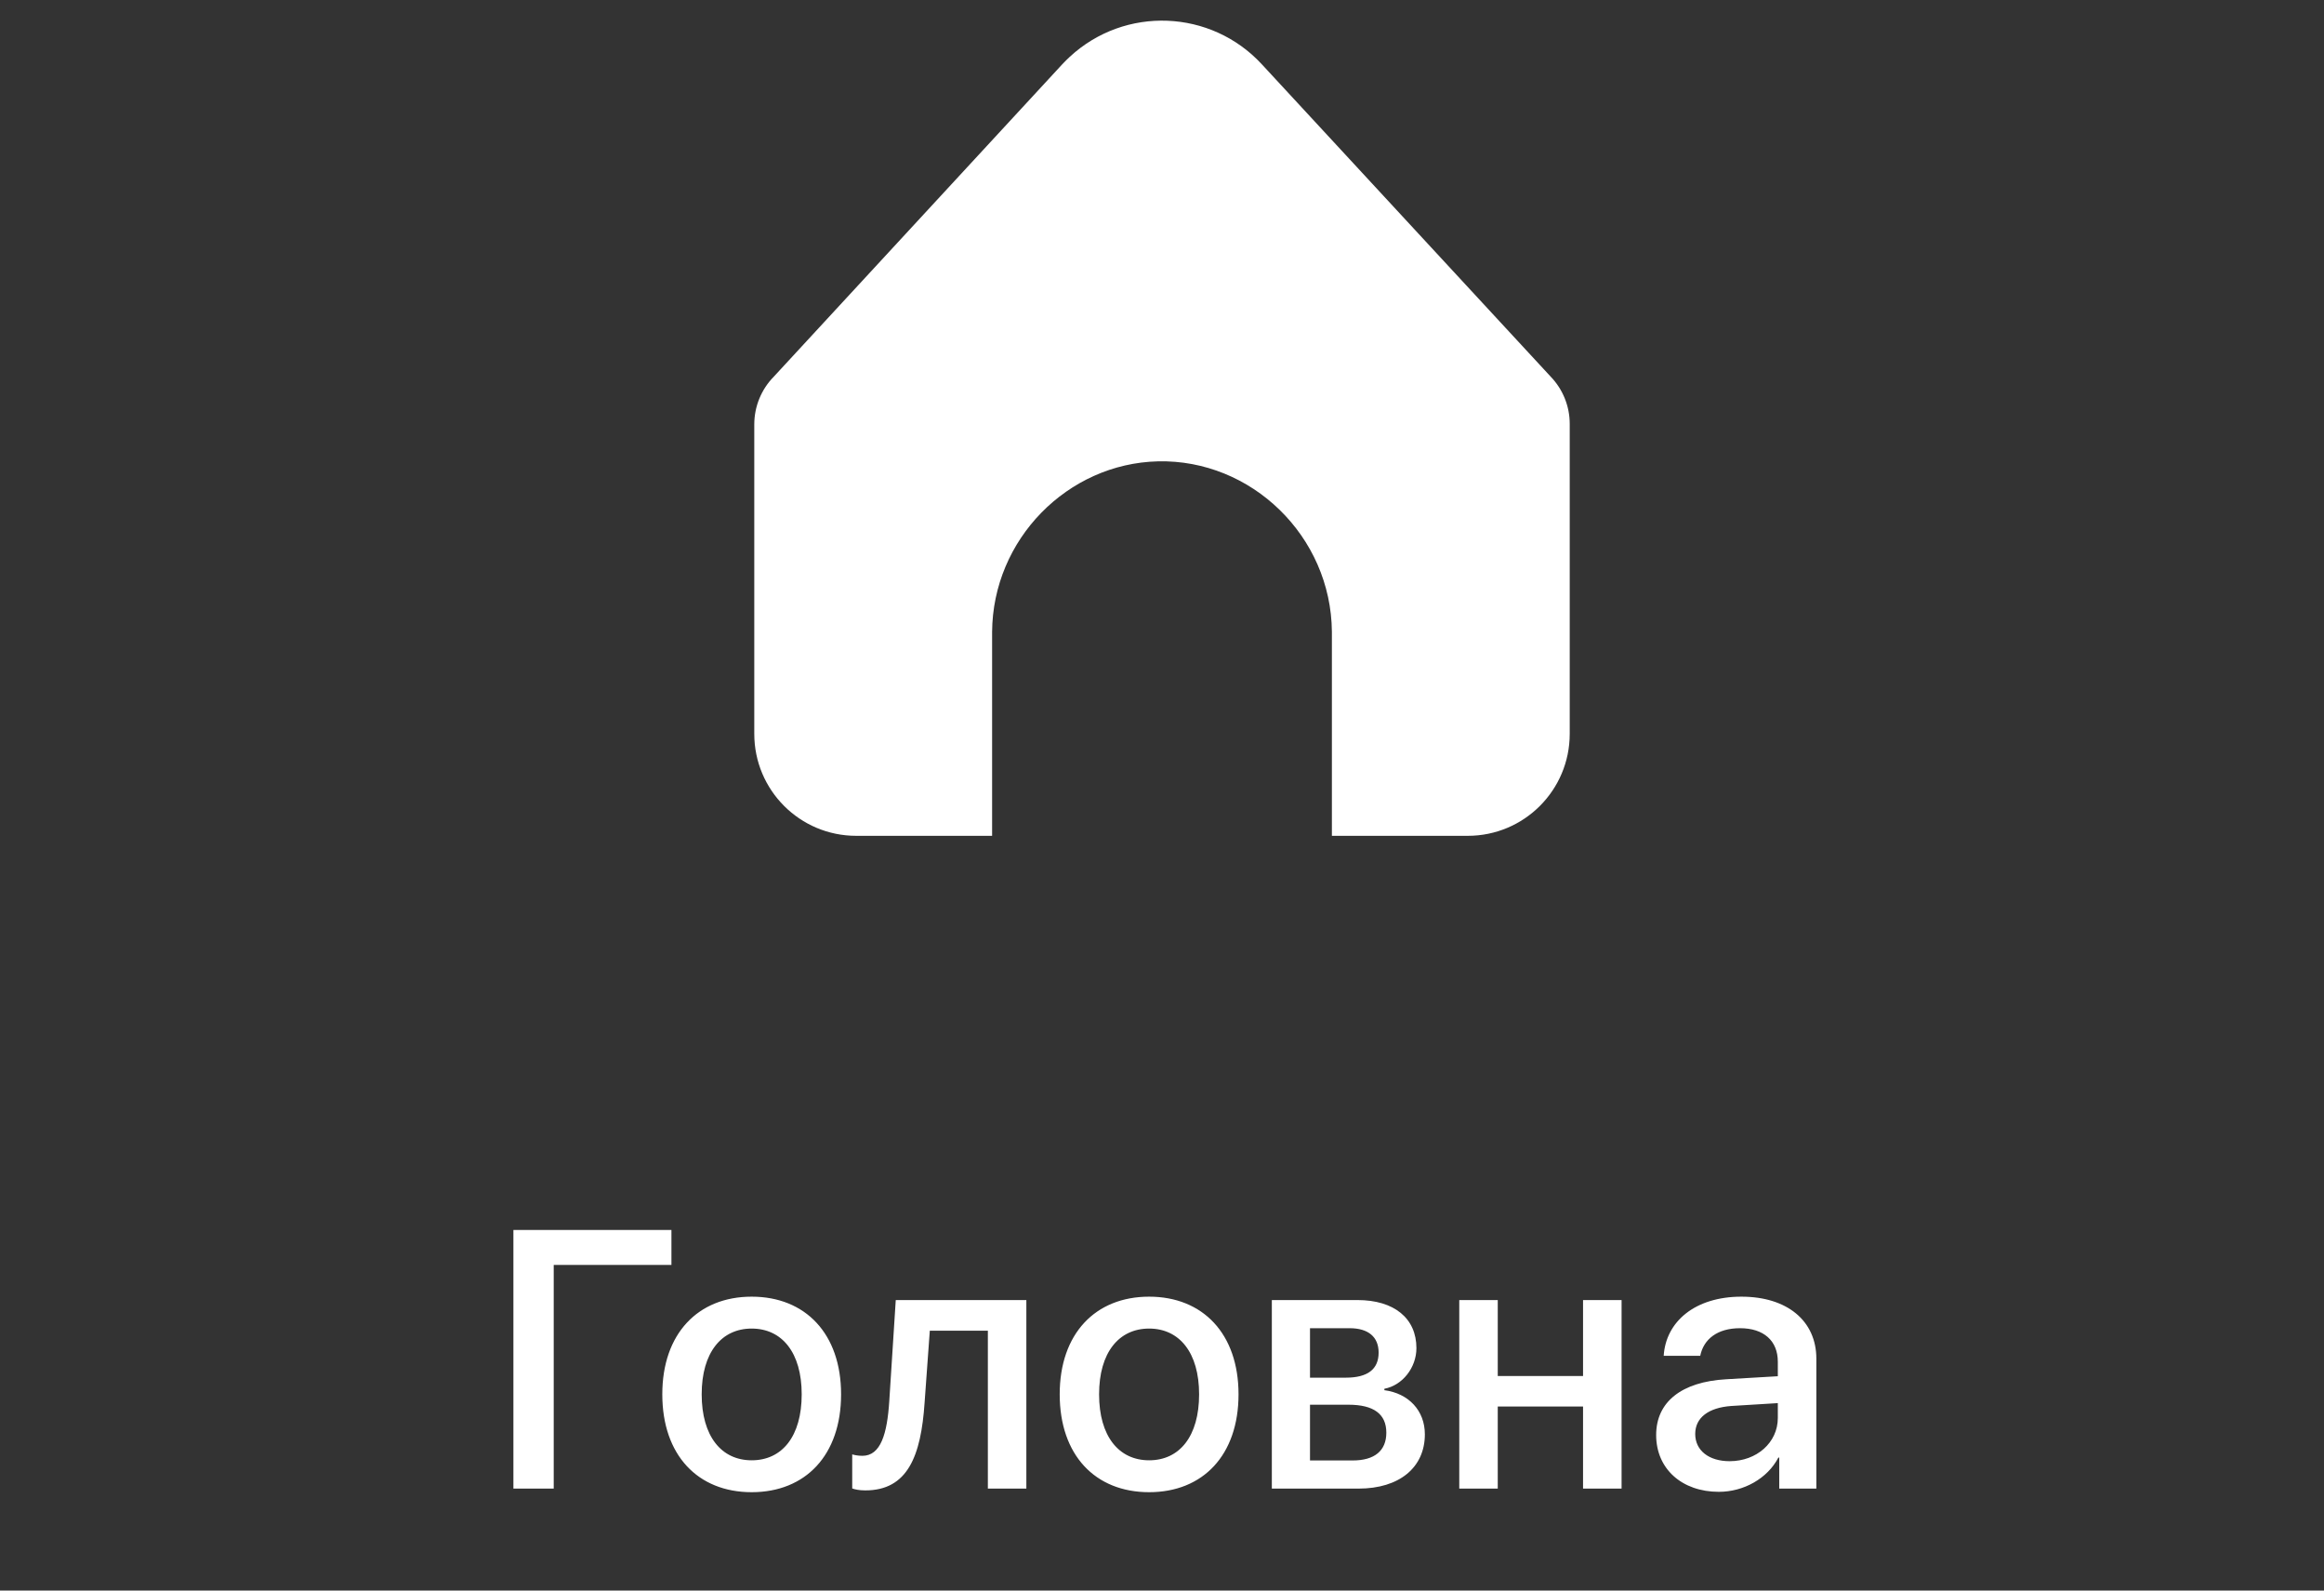 <svg width="57" height="39" viewBox="0 0 57 39" fill="none" xmlns="http://www.w3.org/2000/svg">
<rect x="0" y="0" width="57" height="39" fill="#333333" stroke="none"/>
<g clip-path="url(#clip0_626_87)">
<path d="M32.667 15.494V20.494H36C37.381 20.494 38.5 19.375 38.5 17.994V10.393C38.5 9.96 38.332 9.544 38.031 9.233L30.949 1.577C29.7 0.225 27.591 0.142 26.239 1.392C26.175 1.451 26.113 1.513 26.053 1.577L18.984 9.23C18.674 9.543 18.5 9.965 18.5 10.405V17.994C18.5 19.375 19.619 20.494 21 20.494H24.333V15.494C24.349 13.222 26.184 11.366 28.399 11.312C30.688 11.257 32.649 13.144 32.667 15.494Z" fill="white"/>
</g>
<path d="M13.581 36.5H12.592V30.159H16.468V31.016H13.581V36.5ZM18.436 36.588C17.114 36.588 16.244 35.678 16.244 34.188C16.244 32.703 17.118 31.794 18.436 31.794C19.755 31.794 20.629 32.703 20.629 34.188C20.629 35.678 19.759 36.588 18.436 36.588ZM18.436 35.806C19.184 35.806 19.663 35.217 19.663 34.188C19.663 33.165 19.179 32.576 18.436 32.576C17.694 32.576 17.21 33.165 17.21 34.188C17.21 35.217 17.694 35.806 18.436 35.806ZM22.677 34.395C22.589 35.705 22.26 36.544 21.223 36.544C21.069 36.544 20.959 36.518 20.902 36.496V35.661C20.946 35.674 21.034 35.696 21.152 35.696C21.601 35.696 21.759 35.16 21.811 34.355L21.97 31.877H25.173V36.5H24.229V32.628H22.805L22.677 34.395ZM28.184 36.588C26.861 36.588 25.991 35.678 25.991 34.188C25.991 32.703 26.865 31.794 28.184 31.794C29.502 31.794 30.377 32.703 30.377 34.188C30.377 35.678 29.506 36.588 28.184 36.588ZM28.184 35.806C28.931 35.806 29.41 35.217 29.41 34.188C29.41 33.165 28.926 32.576 28.184 32.576C27.441 32.576 26.957 33.165 26.957 34.188C26.957 35.217 27.441 35.806 28.184 35.806ZM33.101 32.567H32.13V33.78H33.009C33.545 33.78 33.813 33.573 33.813 33.165C33.813 32.782 33.562 32.567 33.101 32.567ZM33.07 34.443H32.13V35.81H33.176C33.712 35.81 34.002 35.573 34.002 35.129C34.002 34.672 33.694 34.443 33.07 34.443ZM31.194 36.5V31.877H33.294C34.195 31.877 34.74 32.325 34.74 33.055C34.74 33.534 34.398 33.969 33.954 34.052V34.087C34.551 34.166 34.947 34.588 34.947 35.169C34.947 35.981 34.323 36.5 33.321 36.5H31.194ZM38.827 36.5V34.487H36.735V36.5H35.791V31.877H36.735V33.74H38.827V31.877H39.772V36.5H38.827ZM42.422 35.828C43.085 35.828 43.604 35.371 43.604 34.769V34.404L42.466 34.474C41.899 34.514 41.578 34.764 41.578 35.16C41.578 35.564 41.912 35.828 42.422 35.828ZM42.158 36.579C41.253 36.579 40.62 36.017 40.62 35.186C40.62 34.377 41.24 33.881 42.338 33.819L43.604 33.745V33.389C43.604 32.874 43.257 32.567 42.677 32.567C42.127 32.567 41.785 32.831 41.701 33.244H40.805C40.857 32.409 41.569 31.794 42.712 31.794C43.833 31.794 44.549 32.387 44.549 33.314V36.5H43.639V35.74H43.617C43.349 36.254 42.765 36.579 42.158 36.579Z" fill="white"/>
<defs>
<clipPath id="clip0_626_87">
<rect width="20" height="20" fill="white" transform="translate(18.5 0.5)"/>
</clipPath>
</defs>
</svg>
